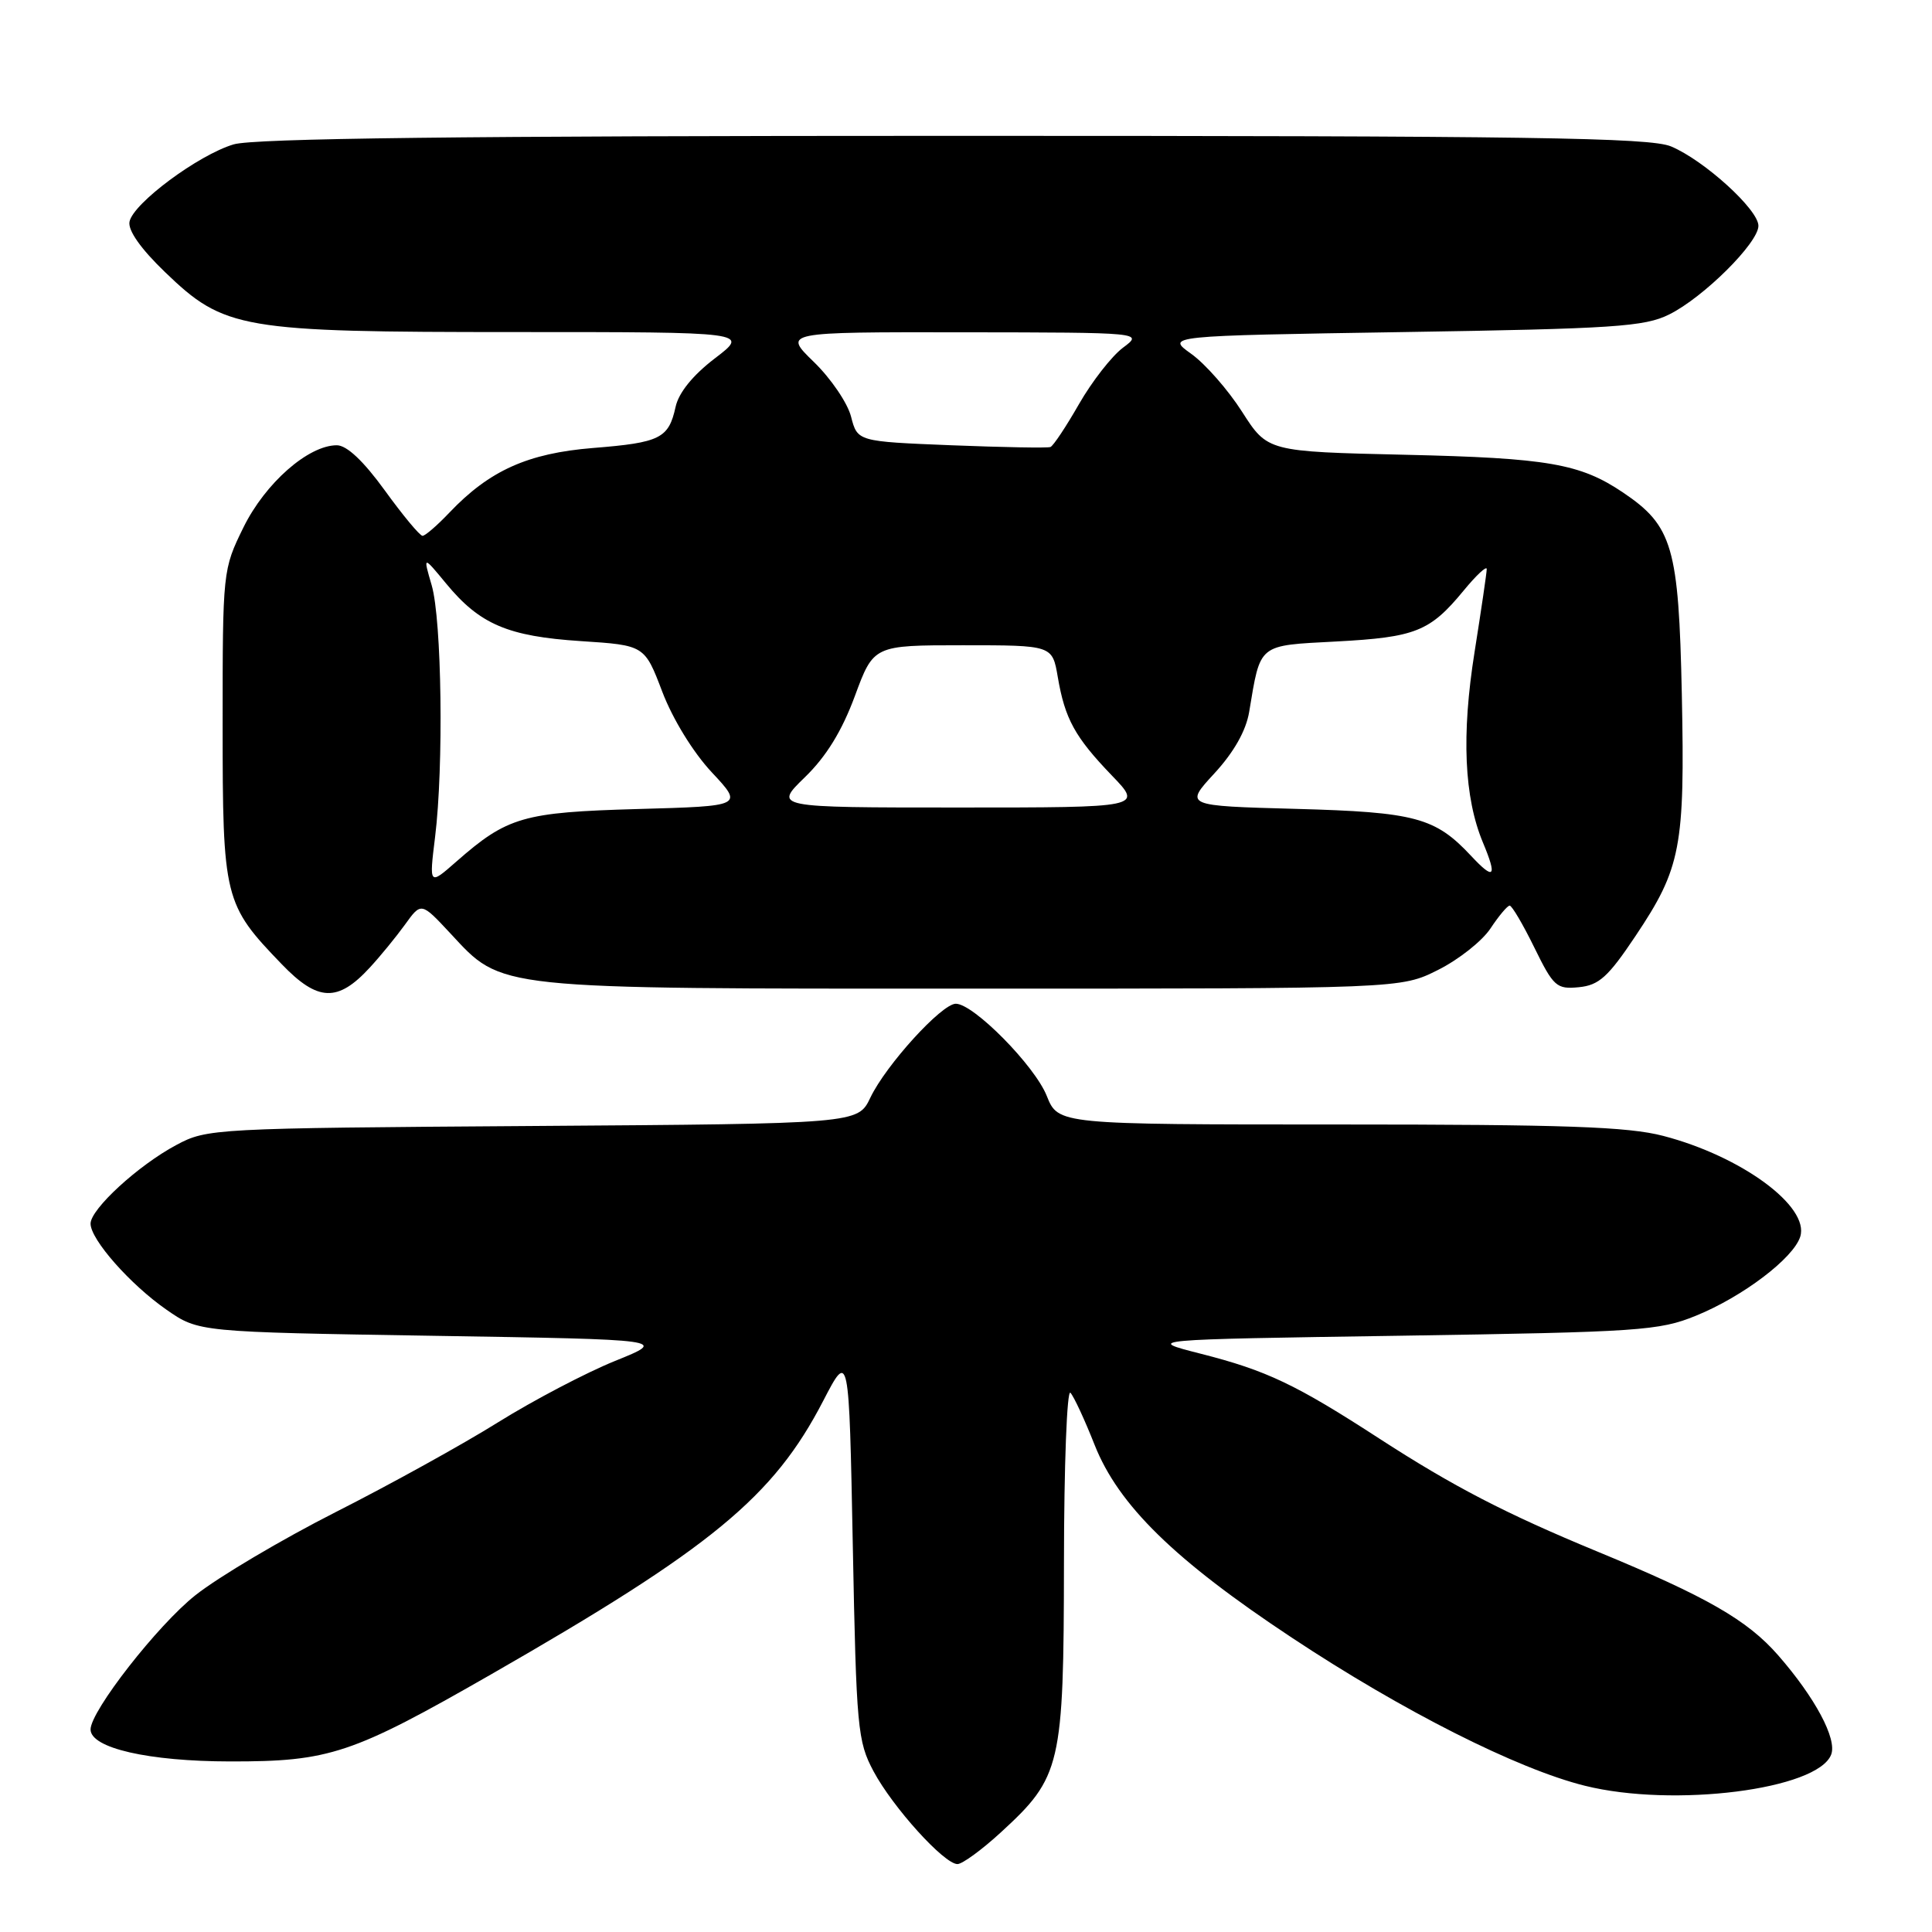 <?xml version="1.0" encoding="UTF-8" standalone="no"?>
<!DOCTYPE svg PUBLIC "-//W3C//DTD SVG 1.1//EN" "http://www.w3.org/Graphics/SVG/1.1/DTD/svg11.dtd" >
<svg xmlns="http://www.w3.org/2000/svg" xmlns:xlink="http://www.w3.org/1999/xlink" version="1.1" viewBox="0 0 256 256">
 <g >
 <path fill="currentColor"
d=" M 132.67 242.75 C 140.60 235.47 140.95 233.97 140.98 207.05 C 140.99 194.15 141.38 184.03 141.84 184.55 C 142.31 185.07 143.75 188.18 145.04 191.45 C 148.20 199.44 155.63 206.71 171.16 216.99 C 185.83 226.71 201.03 234.39 210.00 236.62 C 221.75 239.55 240.86 237.13 242.64 232.49 C 243.44 230.42 240.51 224.94 235.62 219.34 C 231.53 214.66 226.17 211.58 211.64 205.58 C 199.51 200.57 192.56 196.96 182.80 190.64 C 171.69 183.43 167.84 181.60 159.12 179.38 C 151.74 177.50 151.74 177.50 185.62 176.99 C 217.21 176.50 219.85 176.33 224.72 174.34 C 230.92 171.82 237.63 166.73 238.54 163.87 C 239.81 159.87 230.76 153.21 220.38 150.51 C 215.71 149.29 207.34 149.00 177.40 149.00 C 140.22 149.00 140.22 149.00 138.70 145.21 C 137.10 141.20 129.00 133.00 126.65 133.00 C 124.78 133.00 117.39 141.12 115.33 145.44 C 113.68 148.90 113.68 148.90 70.59 149.20 C 28.30 149.49 27.42 149.54 23.36 151.72 C 18.33 154.40 12.00 160.21 12.00 162.14 C 12.00 164.25 17.27 170.22 22.07 173.55 C 26.32 176.50 26.32 176.50 57.41 177.00 C 88.50 177.50 88.50 177.50 81.50 180.33 C 77.65 181.89 70.67 185.55 66.00 188.46 C 61.33 191.38 51.65 196.73 44.50 200.35 C 37.35 203.98 28.98 208.93 25.90 211.37 C 20.91 215.31 12.00 226.72 12.00 229.16 C 12.00 231.63 19.68 233.39 30.50 233.40 C 43.67 233.42 46.63 232.43 65.06 221.87 C 94.30 205.10 102.49 198.36 109.09 185.60 C 112.50 179.03 112.50 179.03 113.00 204.76 C 113.47 229.02 113.63 230.74 115.75 234.71 C 118.30 239.48 125.10 247.00 126.87 247.00 C 127.51 247.00 130.13 245.09 132.67 242.75 Z  M 49.00 128.21 C 50.38 126.72 52.47 124.16 53.66 122.52 C 55.81 119.53 55.81 119.53 59.66 123.66 C 66.66 131.18 64.97 131.00 128.82 131.00 C 185.61 131.00 185.61 131.00 190.55 128.52 C 193.27 127.16 196.40 124.69 197.50 123.02 C 198.60 121.36 199.74 120.00 200.04 120.00 C 200.34 120.00 201.81 122.50 203.31 125.56 C 205.85 130.74 206.26 131.10 209.21 130.81 C 211.87 130.55 213.09 129.45 216.71 124.03 C 222.74 115.02 223.27 112.26 222.85 92.00 C 222.44 72.46 221.63 69.69 215.06 65.26 C 209.38 61.43 205.09 60.69 186.23 60.26 C 167.96 59.84 167.96 59.84 164.58 54.56 C 162.73 51.66 159.70 48.21 157.85 46.89 C 154.50 44.50 154.50 44.50 186.00 44.00 C 213.86 43.56 217.92 43.29 221.17 41.67 C 225.73 39.41 233.00 32.18 233.00 29.92 C 233.00 27.77 225.81 21.24 221.42 19.40 C 218.62 18.23 202.79 18.00 126.40 18.00 C 61.17 18.00 33.64 18.33 30.96 19.13 C 26.27 20.53 17.63 26.95 17.16 29.38 C 16.94 30.53 18.66 32.97 21.85 36.04 C 29.74 43.64 31.82 44.00 68.33 44.00 C 99.29 44.00 99.29 44.00 94.73 47.48 C 91.81 49.71 89.93 52.03 89.52 53.91 C 88.60 58.09 87.49 58.65 78.59 59.36 C 69.94 60.06 64.86 62.34 59.56 67.91 C 57.95 69.61 56.34 71.00 55.99 71.00 C 55.63 71.00 53.39 68.30 51.00 65.00 C 48.16 61.08 45.95 59.00 44.63 59.00 C 40.85 59.00 35.14 64.02 32.26 69.88 C 29.52 75.46 29.50 75.64 29.50 96.00 C 29.50 119.10 29.68 119.83 37.36 127.79 C 42.12 132.73 44.76 132.82 49.00 128.21 Z  M 57.65 110.91 C 58.80 101.60 58.54 82.14 57.20 77.55 C 56.05 73.61 56.05 73.61 59.12 77.33 C 63.57 82.73 67.30 84.32 76.96 84.95 C 85.41 85.50 85.41 85.50 87.76 91.67 C 89.14 95.29 91.85 99.70 94.31 102.33 C 98.50 106.81 98.50 106.81 84.50 107.20 C 69.30 107.63 67.23 108.23 60.45 114.18 C 56.86 117.33 56.86 117.33 57.65 110.91 Z  M 194.92 113.40 C 190.17 108.32 187.54 107.61 171.72 107.18 C 156.95 106.78 156.95 106.78 160.91 102.48 C 163.49 99.68 165.10 96.84 165.52 94.34 C 167.05 85.19 166.60 85.56 177.08 85.00 C 187.56 84.44 189.47 83.68 193.92 78.28 C 195.61 76.22 197.00 74.93 197.00 75.40 C 197.00 75.88 196.27 80.82 195.39 86.38 C 193.64 97.37 194.00 105.67 196.50 111.65 C 198.42 116.24 198.00 116.70 194.92 113.40 Z  M 106.65 102.99 C 109.48 100.25 111.56 96.86 113.27 92.24 C 115.76 85.50 115.76 85.50 127.60 85.50 C 139.44 85.50 139.44 85.50 140.16 89.70 C 141.11 95.27 142.43 97.66 147.32 102.75 C 151.42 107.00 151.42 107.00 126.97 107.00 C 102.52 107.00 102.52 107.00 106.65 102.99 Z  M 126.06 59.00 C 113.62 58.50 113.62 58.50 112.77 55.21 C 112.31 53.40 110.09 50.14 107.84 47.96 C 103.76 44.00 103.76 44.00 127.63 44.03 C 151.50 44.06 151.50 44.06 148.79 46.08 C 147.31 47.19 144.69 50.55 142.98 53.53 C 141.27 56.52 139.57 59.08 139.19 59.23 C 138.81 59.38 132.90 59.27 126.06 59.00 Z "/>
</g>
</svg>